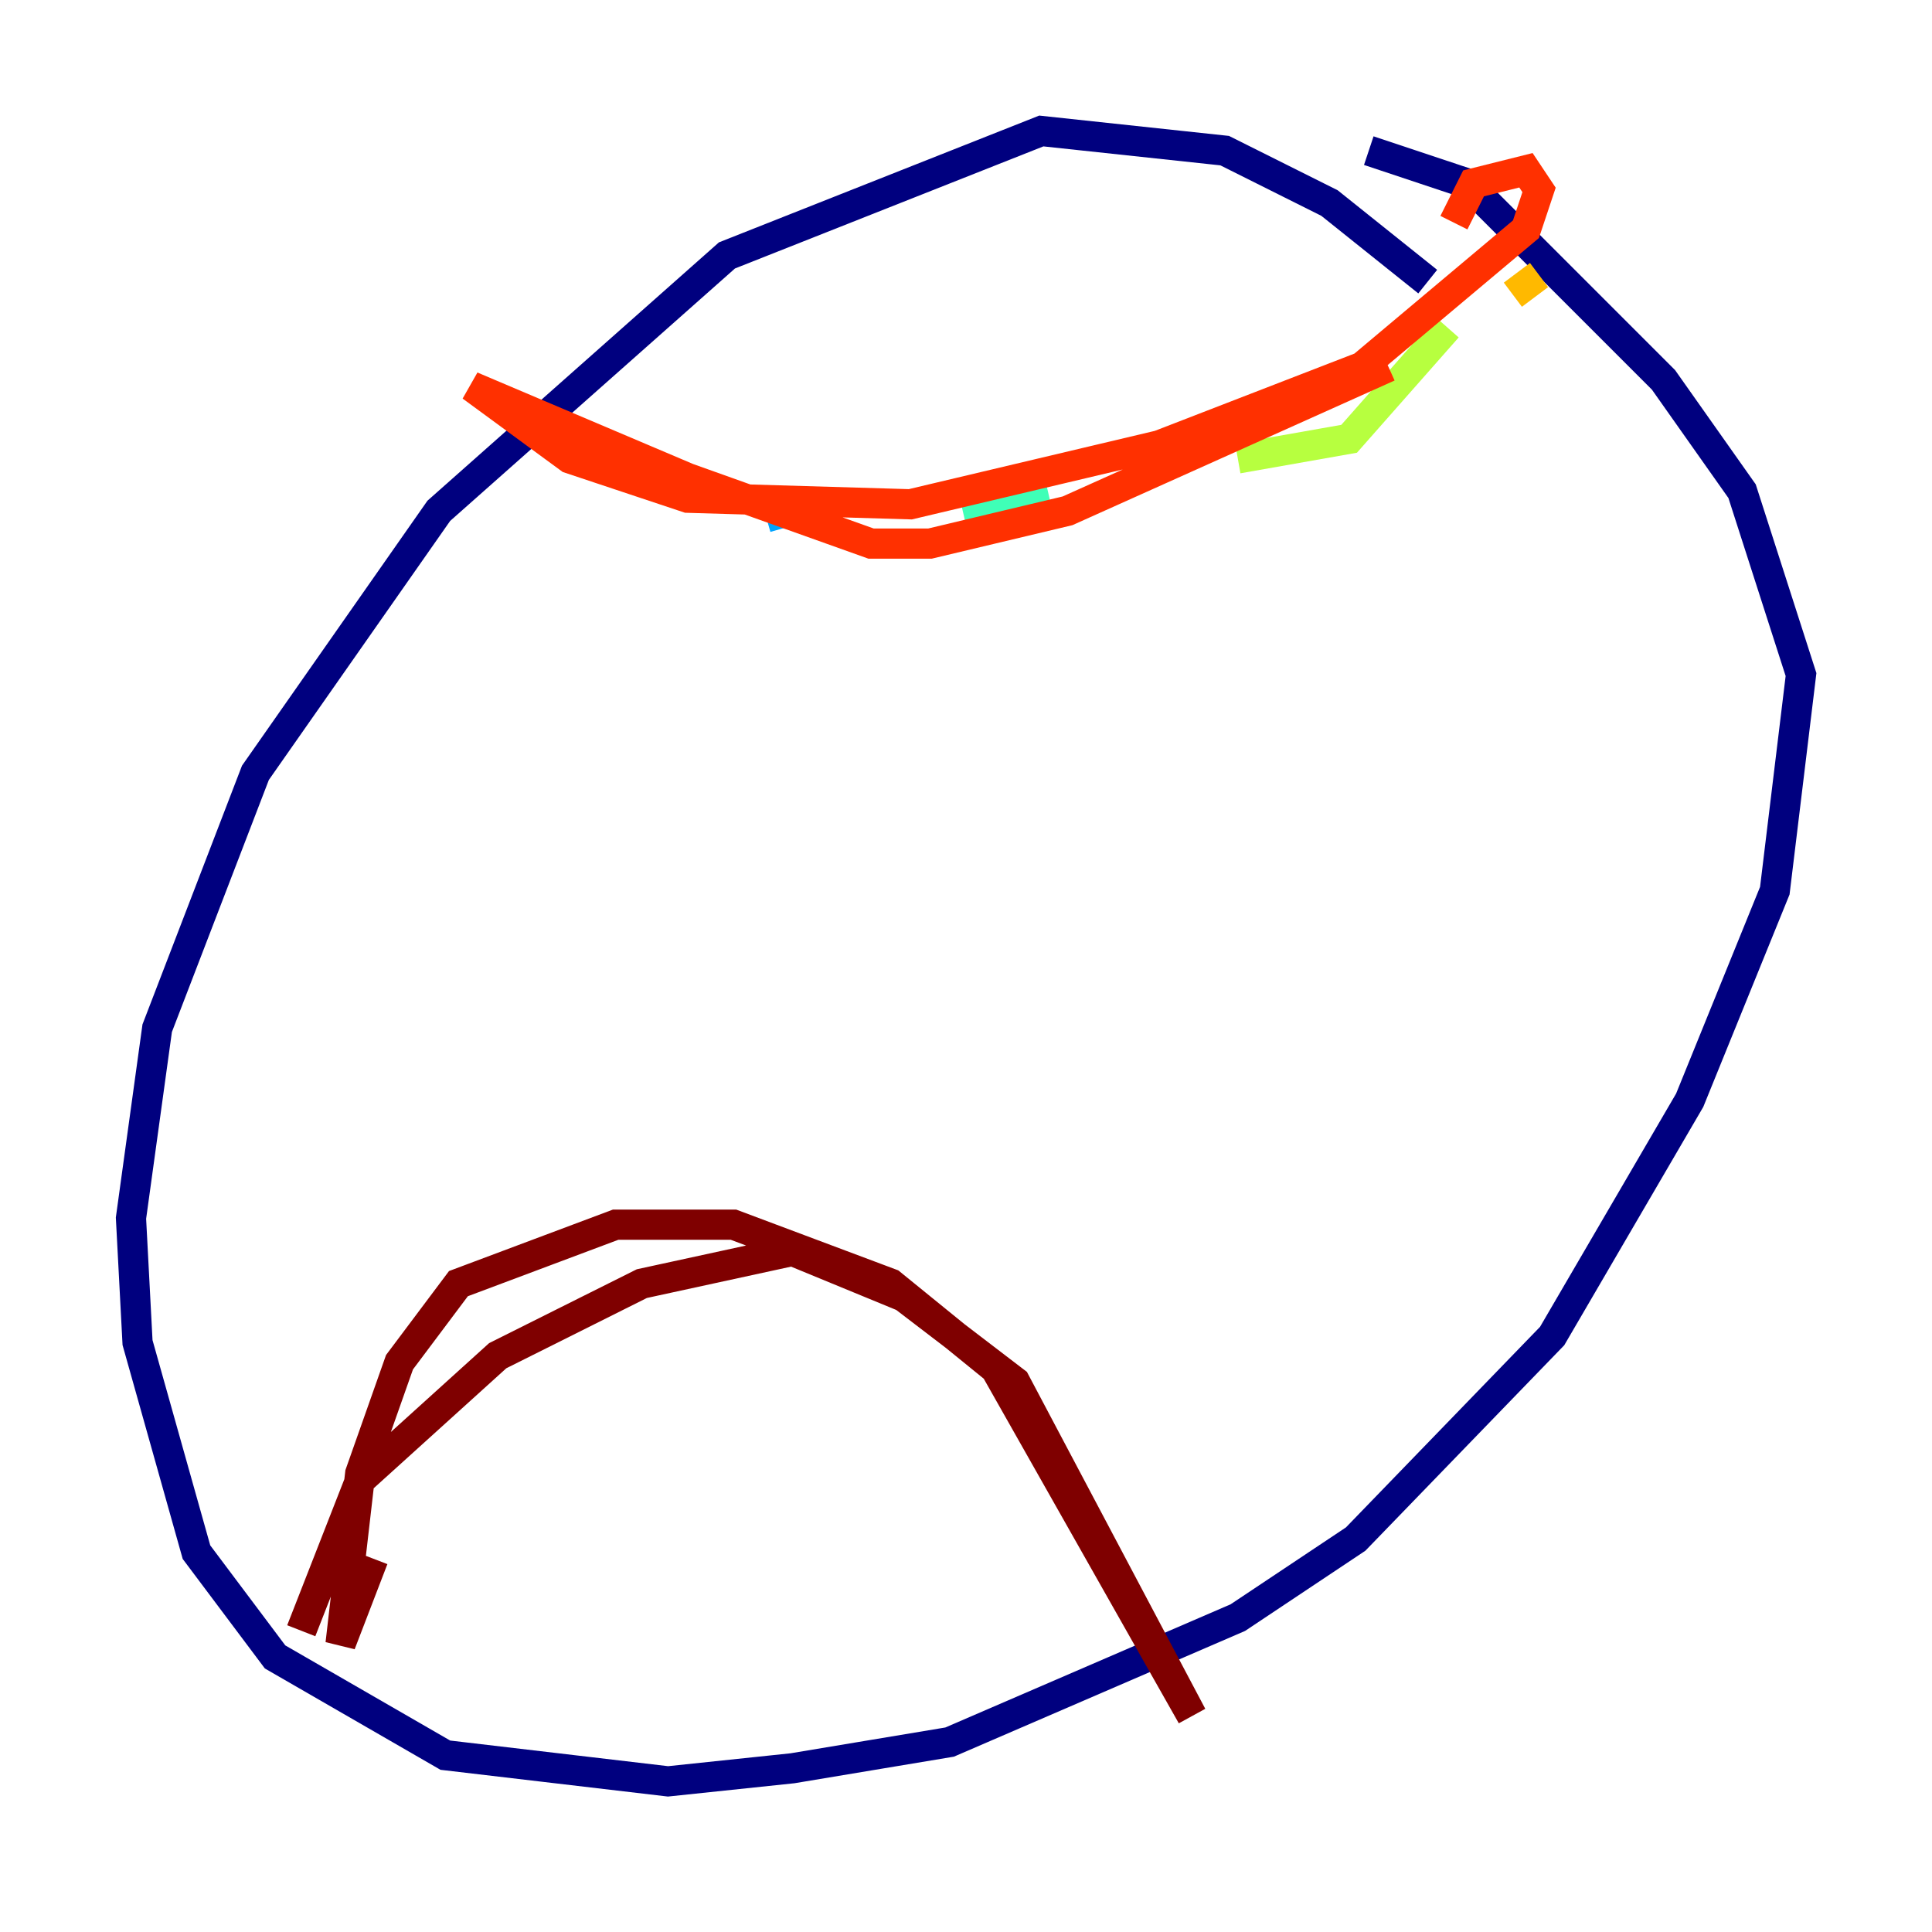 <?xml version="1.0" encoding="utf-8" ?>
<svg baseProfile="tiny" height="128" version="1.2" viewBox="0,0,128,128" width="128" xmlns="http://www.w3.org/2000/svg" xmlns:ev="http://www.w3.org/2001/xml-events" xmlns:xlink="http://www.w3.org/1999/xlink"><defs /><polyline fill="none" points="94.59,18.658 88.081,13.451 81.139,9.98 68.99,8.678 48.163,16.922 29.071,33.844 16.922,51.2 10.414,68.122 8.678,80.705 9.112,88.949 13.017,102.834 18.224,109.776 29.505,116.285 44.258,118.02 52.502,117.153 62.915,115.417 82.007,107.173 89.817,101.966 102.834,88.515 111.946,72.895 117.586,59.01 119.322,44.691 115.417,32.542 110.21,25.166 97.193,12.149 90.685,9.98" stroke="#00007f" stroke-width="2" /><polyline fill="none" points="39.919,32.108 39.919,32.108" stroke="#0010ff" stroke-width="2" /><polyline fill="none" points="50.766,34.278 53.803,33.41" stroke="#00a4ff" stroke-width="2" /><polyline fill="none" points="63.783,33.844 69.424,32.542" stroke="#3fffb7" stroke-width="2" /><polyline fill="none" points="82.007,30.373 89.383,29.071 95.891,21.695" stroke="#b7ff3f" stroke-width="2" /><polyline fill="none" points="100.231,19.525 101.966,18.224" stroke="#ffb900" stroke-width="2" /><polyline fill="none" points="91.986,24.298 70.725,33.844 61.614,36.014 57.709,36.014 45.559,31.675 31.241,25.6 37.749,30.373 45.559,32.976 60.312,33.41 76.8,29.505 90.251,24.298 101.098,15.186 101.966,12.583 101.098,11.281 97.627,12.149 96.325,14.752" stroke="#ff3000" stroke-width="2" /><polyline fill="none" points="19.959,108.041 23.864,98.061 32.976,89.817 42.522,85.044 52.502,82.875 59.878,85.912 67.254,91.552 78.969,113.681 65.953,90.685 59.01,85.044 48.597,81.139 40.786,81.139 30.373,85.044 26.468,90.251 23.864,97.627 22.563,108.909 24.732,103.268" stroke="#7f0000" stroke-width="2" /></svg>